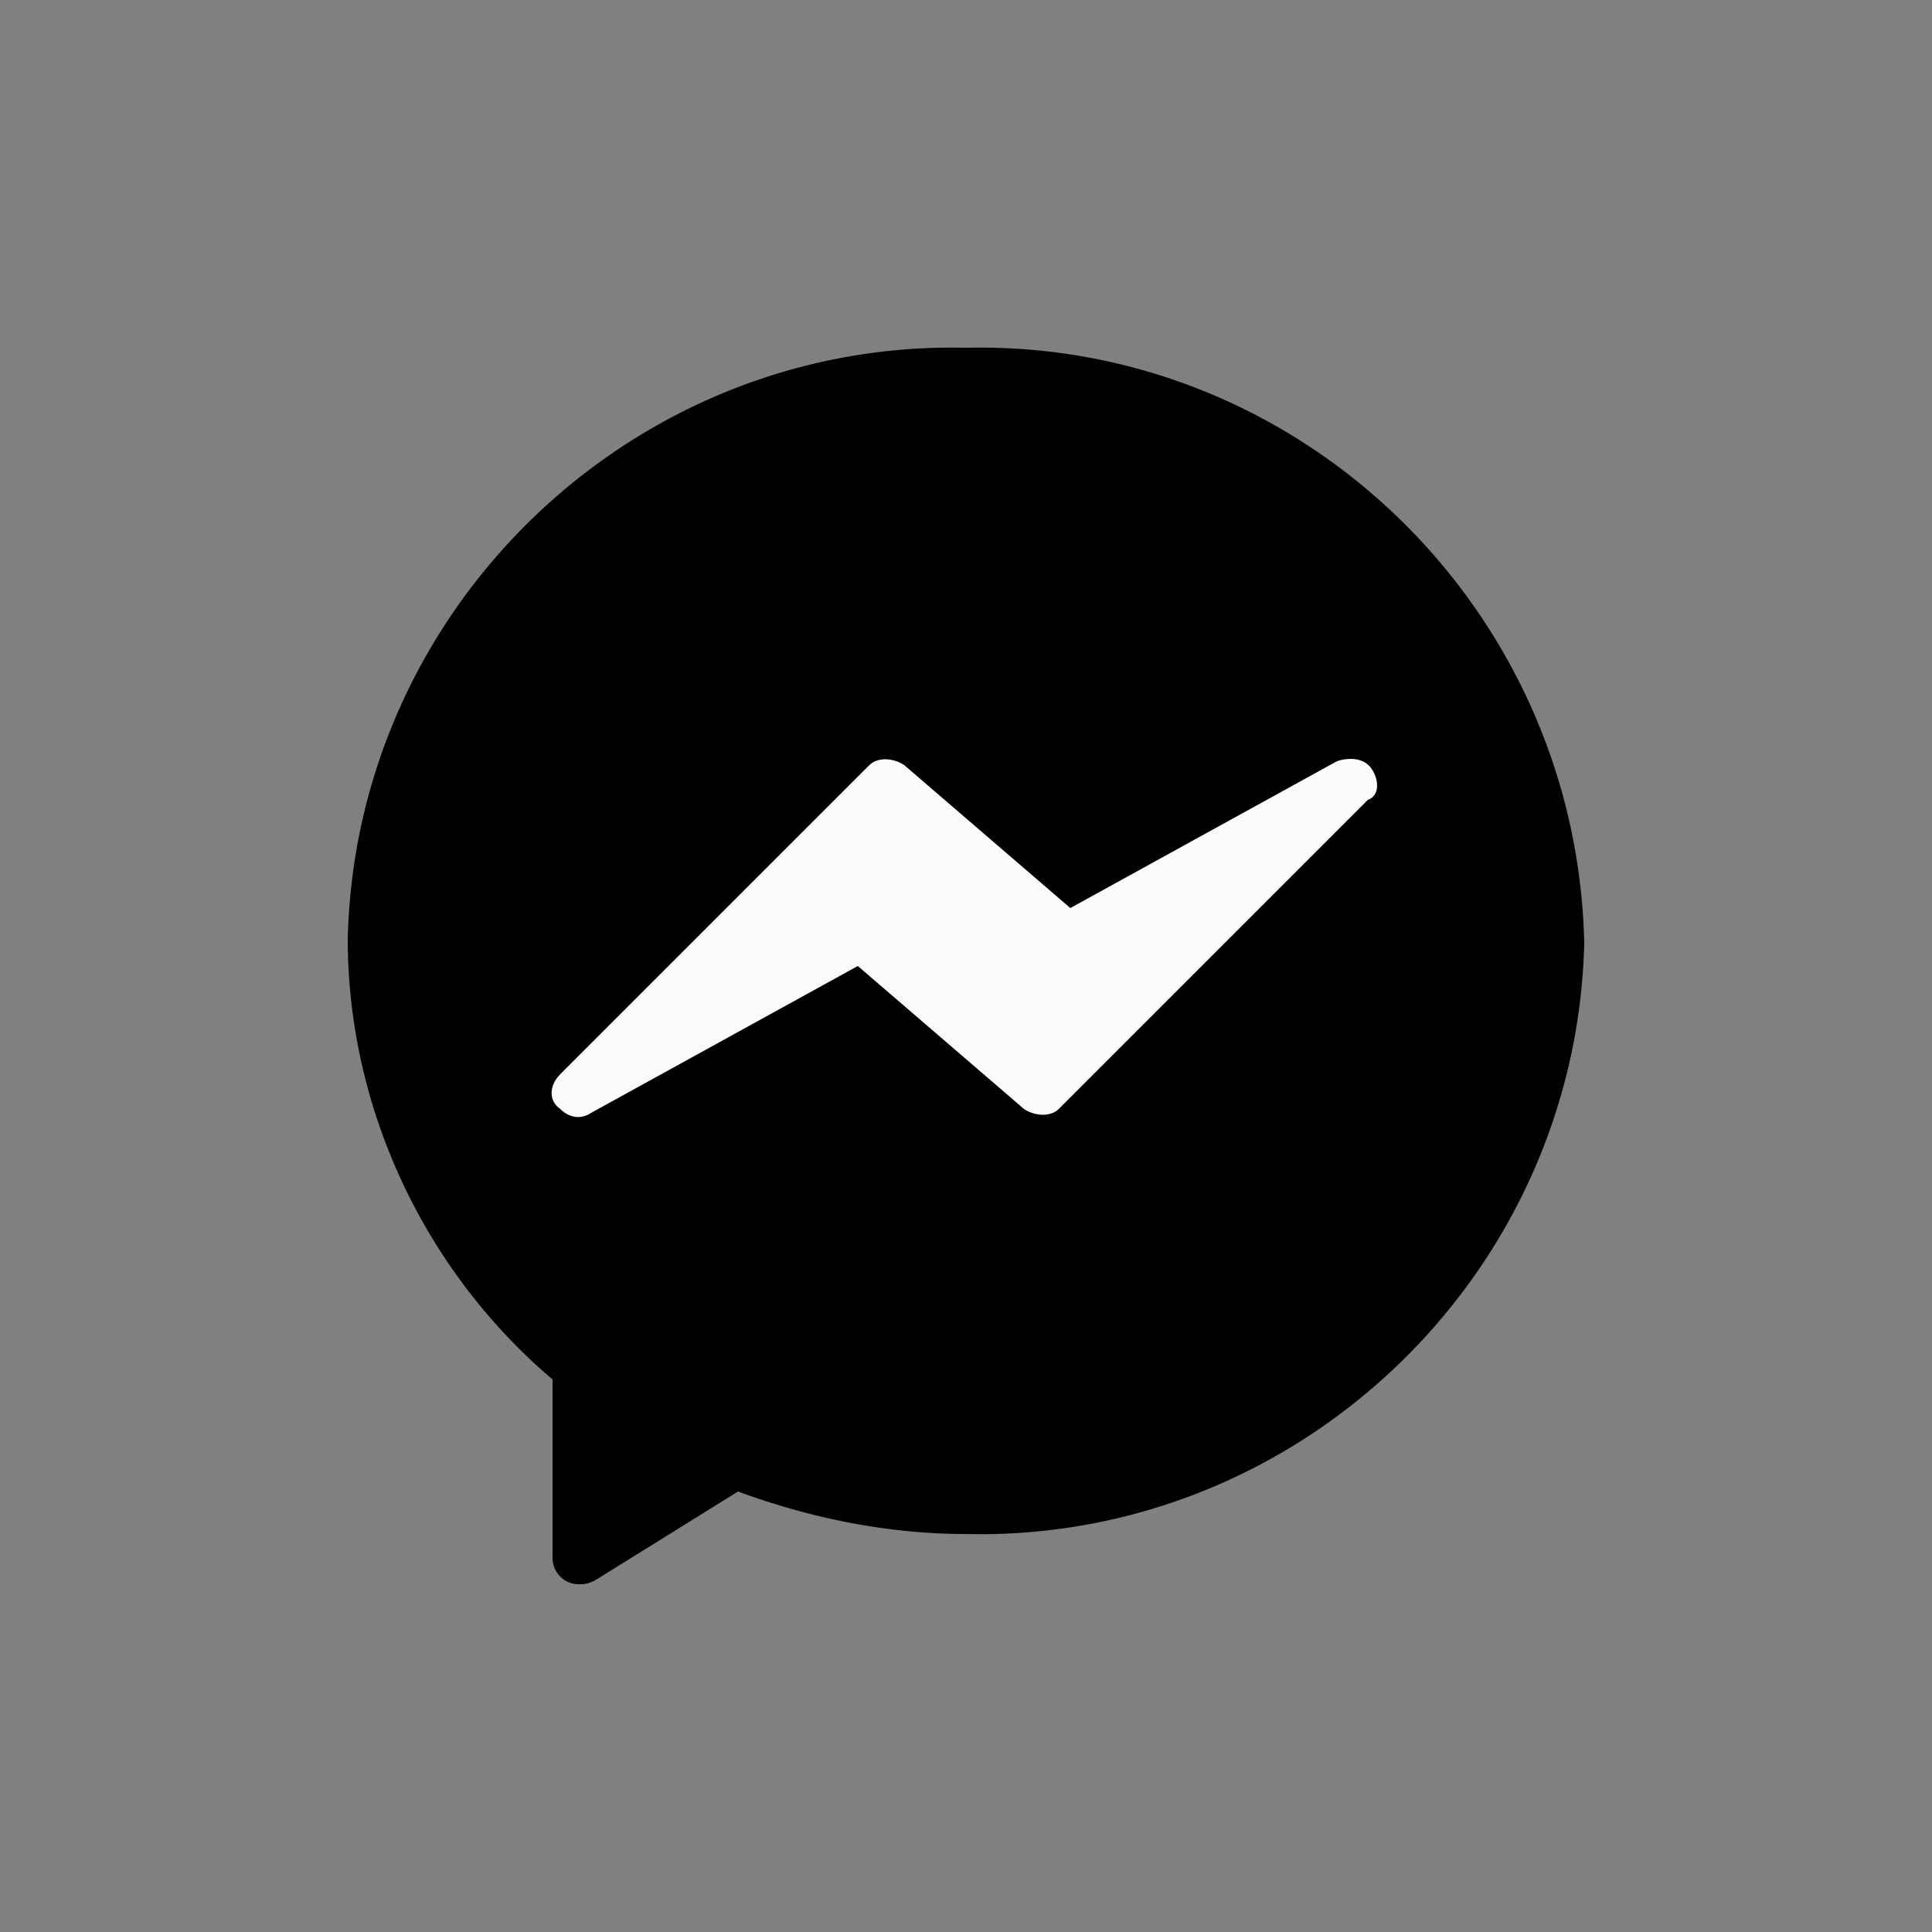 <svg xmlns="http://www.w3.org/2000/svg" viewBox="0 0 50 50"><rect x="0" y="0" width="50" height="50" fill="#808080" stroke="none"/><path d="M25 9c-8.6-.2-15.8 6.7-16 15.3 0 4.4 2 8.6 5.3 11.4v4.6a.68.68 0 0 0 .7.7c.1 0 .2 0 .4-.1l3.7-2.3c1.9.7 3.9 1.1 5.9 1.1 8.6.2 15.8-6.7 16-15.3-.2-8.7-7.4-15.6-16-15.4z"/><path d="M35.5 19.9c-.2-.3-.6-.3-.9-.2l-6.9 3.8-4.3-3.7c-.3-.2-.7-.2-.9 0l-8 8c-.3.3-.3.7 0 .9.2.2.5.3.8.1l6.9-3.8 4.3 3.7c.3.2.7.2.9 0l8-8c.3-.1.3-.5.1-.8z" fill="#fafafa"/></svg>